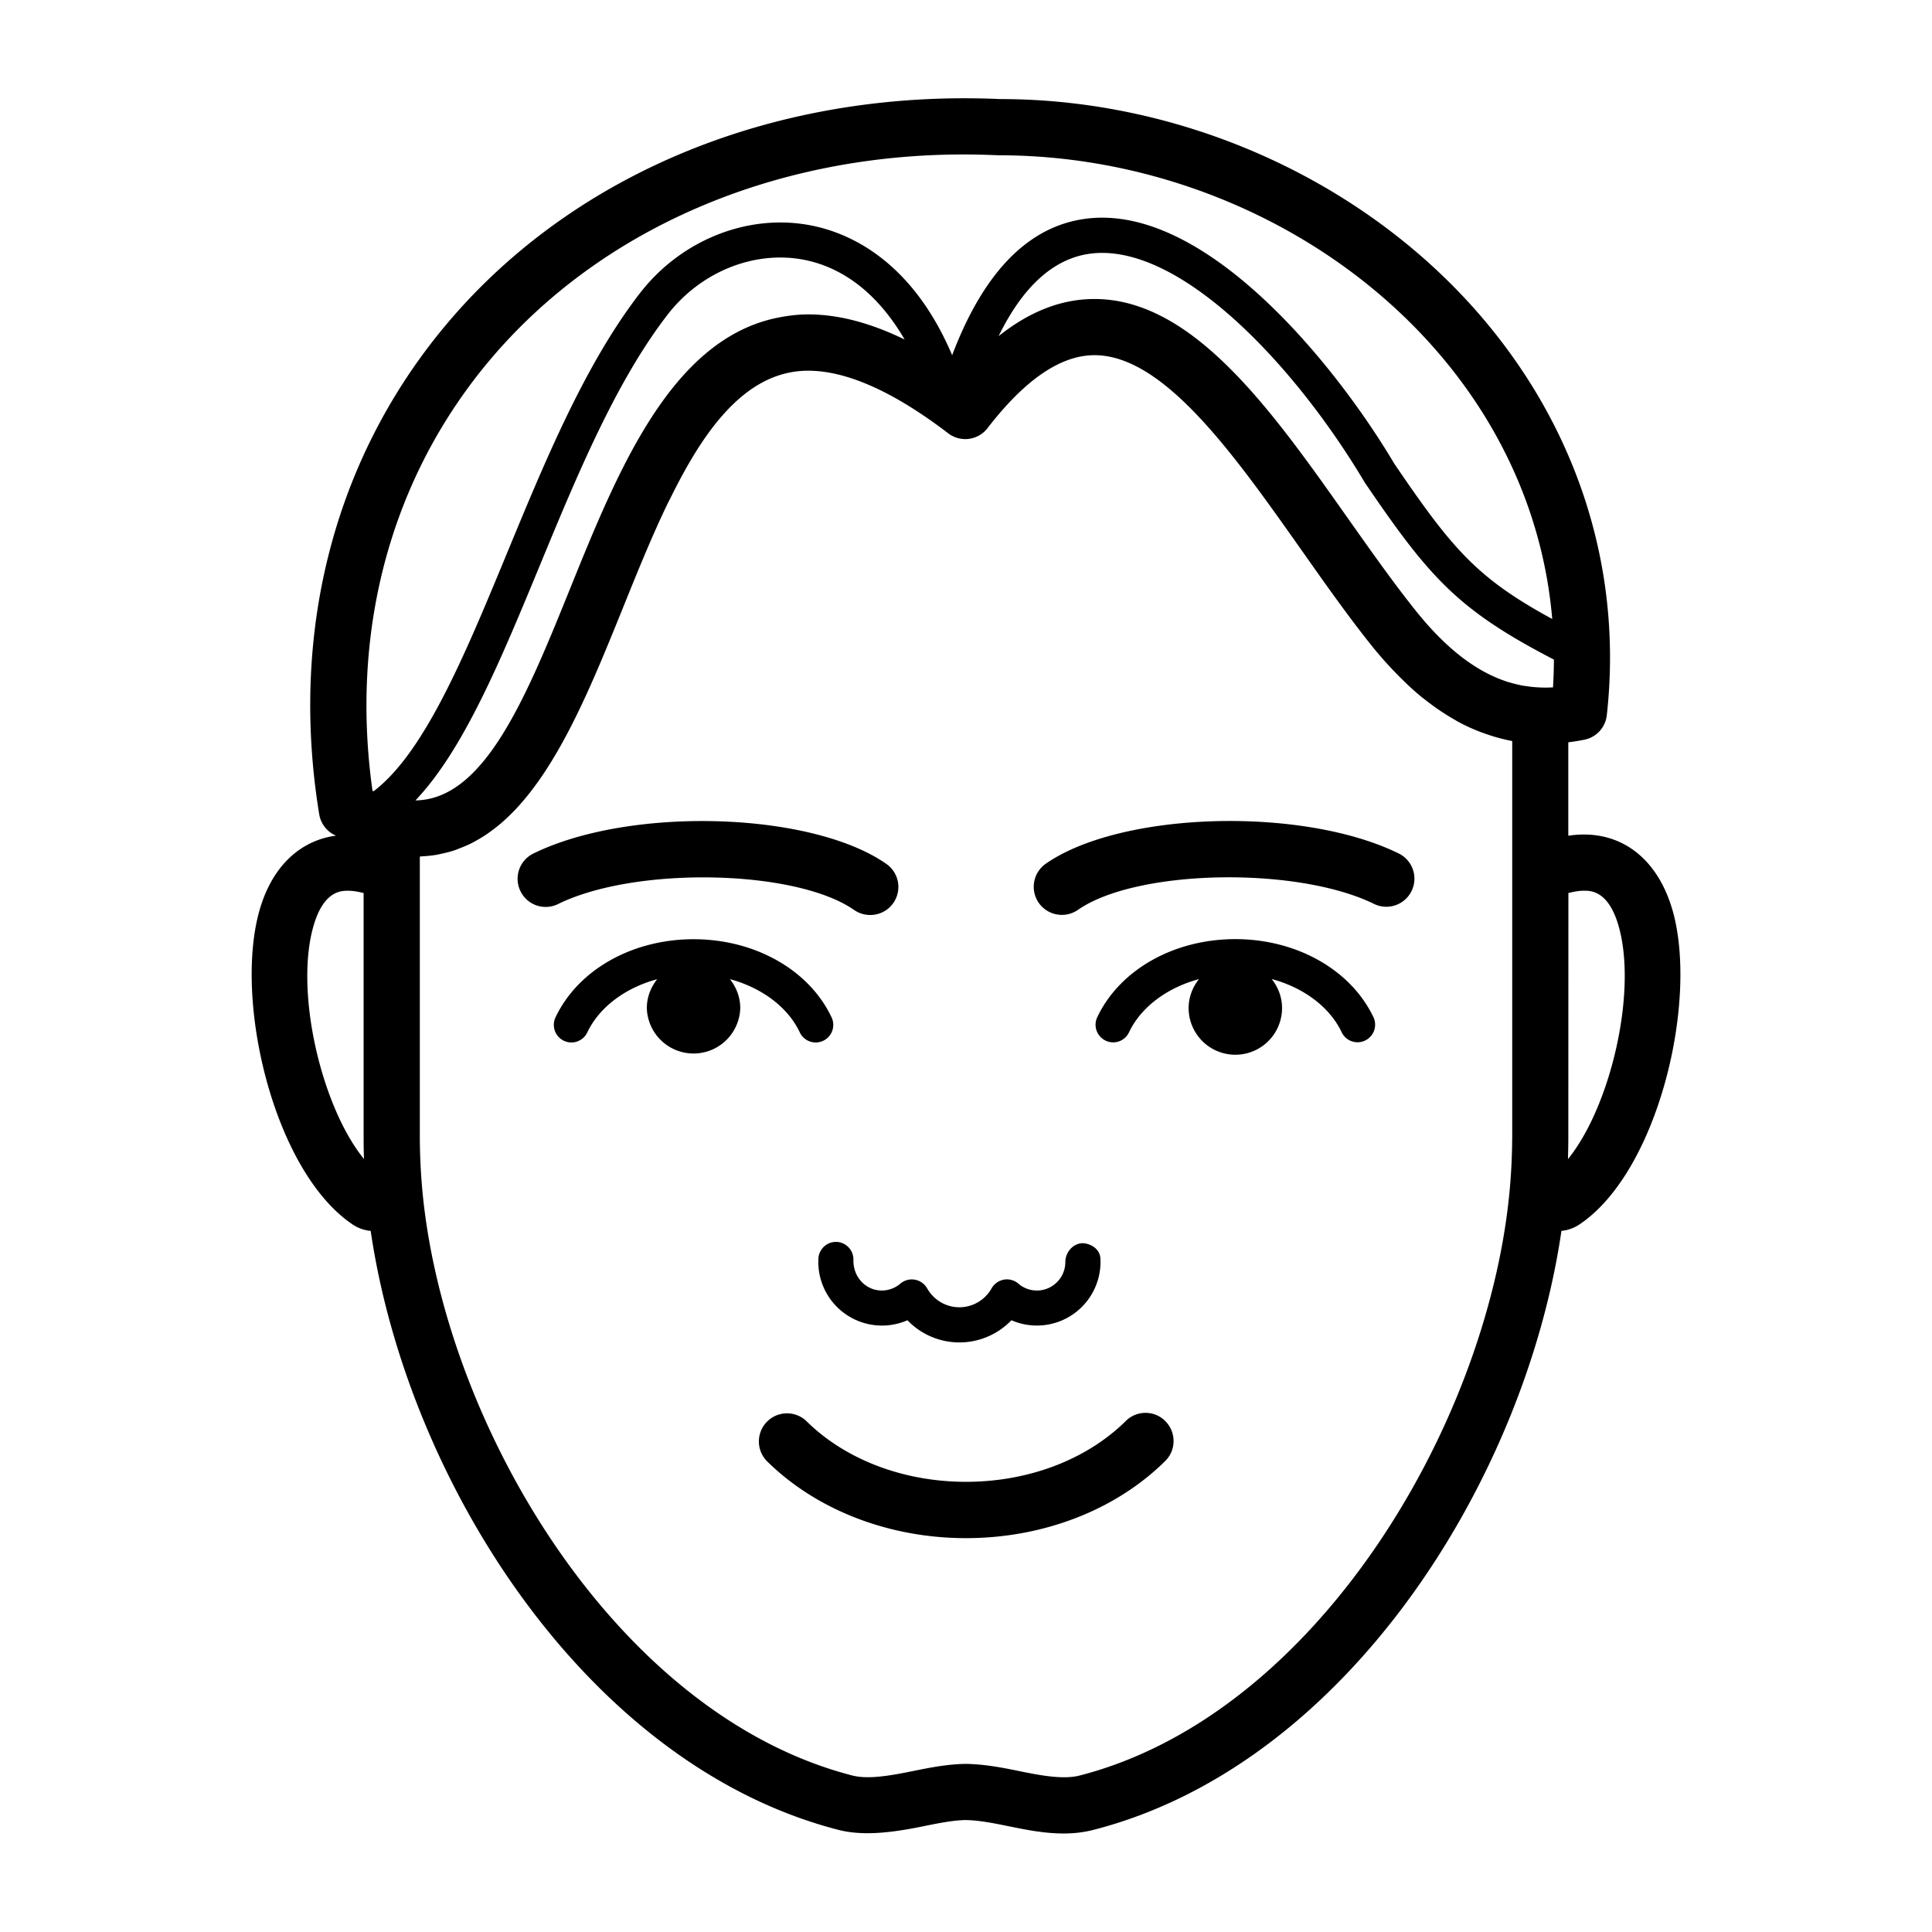 <svg width="100pt" height="100pt" viewBox="0 0 100 100" xmlns="http://www.w3.org/2000/svg"><path d="M44.172 65.246a.912.912 0 0 0-.852-.965.914.914 0 0 0-.96.856l-.004.183a3.295 3.295 0 0 0 4.613 3.016c.695.726 1.664 1.148 2.691 1.148s1.996-.425 2.692-1.148a3.294 3.294 0 0 0 4.61-3.016l-.005-.183c-.027-.489-.496-.778-.933-.79-.493.016-.883.481-.883.977 0 .813-.66 1.473-1.473 1.473-.351 0-.691-.125-.957-.356a.903.903 0 0 0-.75-.207.936.936 0 0 0-.637.45c-.336.605-.98.98-1.668.98s-1.328-.375-1.668-.98a.913.913 0 0 0-1.386-.243 1.48 1.48 0 0 1-.957.356c-.813 0-1.473-.664-1.473-1.551zm19.769-16.637c-3.18 0-5.984 1.586-7.148 4.043a.91.91 0 0 0 .433 1.21.903.903 0 0 0 1.211-.429c.625-1.316 1.98-2.312 3.621-2.754-.328.414-.535.93-.535 1.496a2.417 2.417 0 0 0 4.836 0c0-.57-.207-1.085-.535-1.5 1.64.442 2.996 1.438 3.621 2.754a.907.907 0 0 0 1.21.43.91.91 0 0 0 .434-1.21c-1.168-2.45-3.972-4.04-7.148-4.04zm8.457-4.433c-4.992-2.453-14.383-2.176-18.27.531a1.458 1.458 0 0 0-.36 2.028 1.463 1.463 0 0 0 2.028.359c3.016-2.106 11.32-2.27 15.32-.309a1.453 1.453 0 1 0 1.281-2.61zm-28.191 2.922c.254.176.543.262.832.262a1.452 1.452 0 0 0 .832-2.648C41.984 42 32.598 41.726 27.605 44.18a1.455 1.455 0 0 0-.664 1.95 1.45 1.45 0 0 0 1.945.663c3.996-1.968 12.301-1.8 15.32.305zM58.27 73.551c-2.023 2-5.035 3.148-8.27 3.148-3.23 0-6.246-1.148-8.265-3.148a1.456 1.456 0 0 0-2.047 2.07c2.563 2.536 6.324 3.993 10.312 3.993 3.992 0 7.75-1.454 10.312-3.993.574-.566.574-1.484.012-2.058s-1.485-.578-2.055-.012zM41.398 53.438c.156.328.484.52.82.52a.91.91 0 0 0 .824-1.3c-1.16-2.458-3.968-4.044-7.144-4.044s-5.98 1.586-7.144 4.043a.91.91 0 0 0 1.644.781c.625-1.316 1.98-2.313 3.617-2.754-.328.414-.535.93-.535 1.496a2.419 2.419 0 0 0 4.836 0c0-.57-.207-1.086-.535-1.5 1.64.446 2.996 1.438 3.617 2.758z"/><path d="M86.531 46.984c-.828-2.703-2.816-4.11-5.356-3.727v-4.835c.278-.036.56-.079.84-.137a1.452 1.452 0 0 0 1.153-1.266c.855-7.668-1.598-15.16-6.907-21.098-6.046-6.758-15.219-10.793-24.48-10.793h-.007C40.278 4.616 29.836 8.87 23.219 16.655c-5.875 6.914-8.254 15.97-6.696 25.496.075.453.36.844.766 1.055.035.02.07.031.105.047-1.843.246-3.261 1.558-3.921 3.726-1.426 4.676.675 13.641 4.777 16.398.277.188.597.301.937.336 1.89 12.922 11.156 27.637 24.207 31 1.356.352 2.97.106 4.403-.187.789-.16 1.535-.309 2.183-.32.692.011 1.442.16 2.23.32.915.187 1.856.375 2.837.375.562 0 1.074-.063 1.57-.192 13.05-3.359 22.316-18.078 24.203-31 .34-.03.656-.148.937-.336 4.102-2.75 6.2-11.715 4.774-16.39zm-8.457-11.68h-.004c-1.64-.516-3.215-1.727-4.77-3.668-1.171-1.46-2.32-3.094-3.539-4.816-3.933-5.578-8-11.344-13.113-11.344-1.707 0-3.347.64-4.96 1.922 1.261-2.575 2.843-4.008 4.726-4.266 4.57-.617 10.566 5.68 14.227 11.844 3.36 4.941 4.828 6.594 9.79 9.164-.005.477-.016.957-.048 1.438a6.593 6.593 0 0 1-.77 0 5.258 5.258 0 0 1-.55-.055 39.033 39.033 0 0 1-.25-.035 7.84 7.84 0 0 1-.738-.184zM29.539 30.39c-2.285 5.652-4.445 10.992-8.035 11.039 2.492-2.625 4.398-7.227 6.39-12.047 1.954-4.735 3.977-9.629 6.668-13.105 1.727-2.23 4.516-3.336 7.086-2.824 2.098.422 3.86 1.86 5.176 4.12-1.773-.862-3.43-1.3-4.992-1.3-.55 0-1.066.07-1.566.168-5.512 1.102-8.274 7.887-10.727 13.949zm-4.102-11.852c5.696-6.7 14.602-10.543 24.441-10.543.586 0 1.176.016 1.836.043 8.516 0 16.88 3.672 22.383 9.824 3.664 4.094 5.809 9.008 6.246 14.176-3.906-2.121-5.18-3.637-8.175-8.039-3.024-5.102-9.805-13.523-16.004-12.672-2.95.402-5.258 2.773-6.88 7.059-2.093-4.93-5.35-6.329-7.273-6.711-3.25-.649-6.734.722-8.882 3.492-2.84 3.668-4.91 8.68-6.91 13.523-2.18 5.273-4.255 10.273-6.883 12.266-.02-.008-.036-.012-.055-.02-1.18-8.394.996-16.324 6.156-22.398zm-9.183 29.297c.527-1.73 1.418-1.73 1.754-1.73.215 0 .449.03.703.093.035.012.07.016.11.024v12.723c0 .347.007.695.019 1.047-2.22-2.727-3.625-8.762-2.586-12.156zM78.27 58.9a31.007 31.007 0 0 1-.16 3.012C76.883 73.917 68.059 88.768 55.887 91.9c-.813.21-1.926.02-3.102-.223-.887-.18-1.8-.363-2.809-.379-.96.016-1.878.2-2.757.379-1.176.238-2.29.43-3.102.223-12.172-3.133-20.996-17.984-22.227-29.988a31.194 31.194 0 0 1-.16-3.062V44.337c.05-.004.098-.015.148-.015.27-.016.532-.043.785-.09.06-.012.118-.028.176-.04.258-.054.508-.117.75-.202l.145-.059c.246-.094.488-.191.722-.313.04-.02.079-.046.118-.066.238-.129.472-.27.695-.426.031-.02.059-.047.09-.066a8.63 8.63 0 0 0 .676-.535c.02-.02.039-.035.058-.055.227-.203.445-.418.66-.648l.024-.028c2.285-2.484 3.89-6.433 5.457-10.309.754-1.867 1.515-3.754 2.347-5.469.012-.02.02-.043.032-.062l.14-.277c.805-1.618 1.668-3.075 2.657-4.192 1.25-1.418 2.691-2.297 4.425-2.297 1.993 0 4.43 1.09 7.243 3.239a1.453 1.453 0 0 0 2.039-.27c.722-.937 1.437-1.703 2.136-2.293 1.168-.984 2.305-1.48 3.395-1.48 3.601 0 7.226 5.14 10.734 10.113 1.187 1.687 2.418 3.43 3.644 4.96a20.028 20.028 0 0 0 1.586 1.743c.067.066.133.132.2.195.257.246.519.477.78.691.044.036.09.067.134.102.226.18.453.348.683.508.074.05.145.101.219.148.238.156.48.305.723.442.03.02.066.039.097.058.293.16.586.301.887.426.023.012.047.02.066.027.282.117.567.215.852.305.027.008.058.02.086.027.308.09.617.168.933.227V58.9zm2.887 1.098c.011-.364.019-.735.019-1.106v-.043l.004-12.629.11-.023c.257-.063.491-.094.706-.094.336 0 1.227 0 1.754 1.73 1.035 3.399-.375 9.434-2.594 12.164z"/></svg>